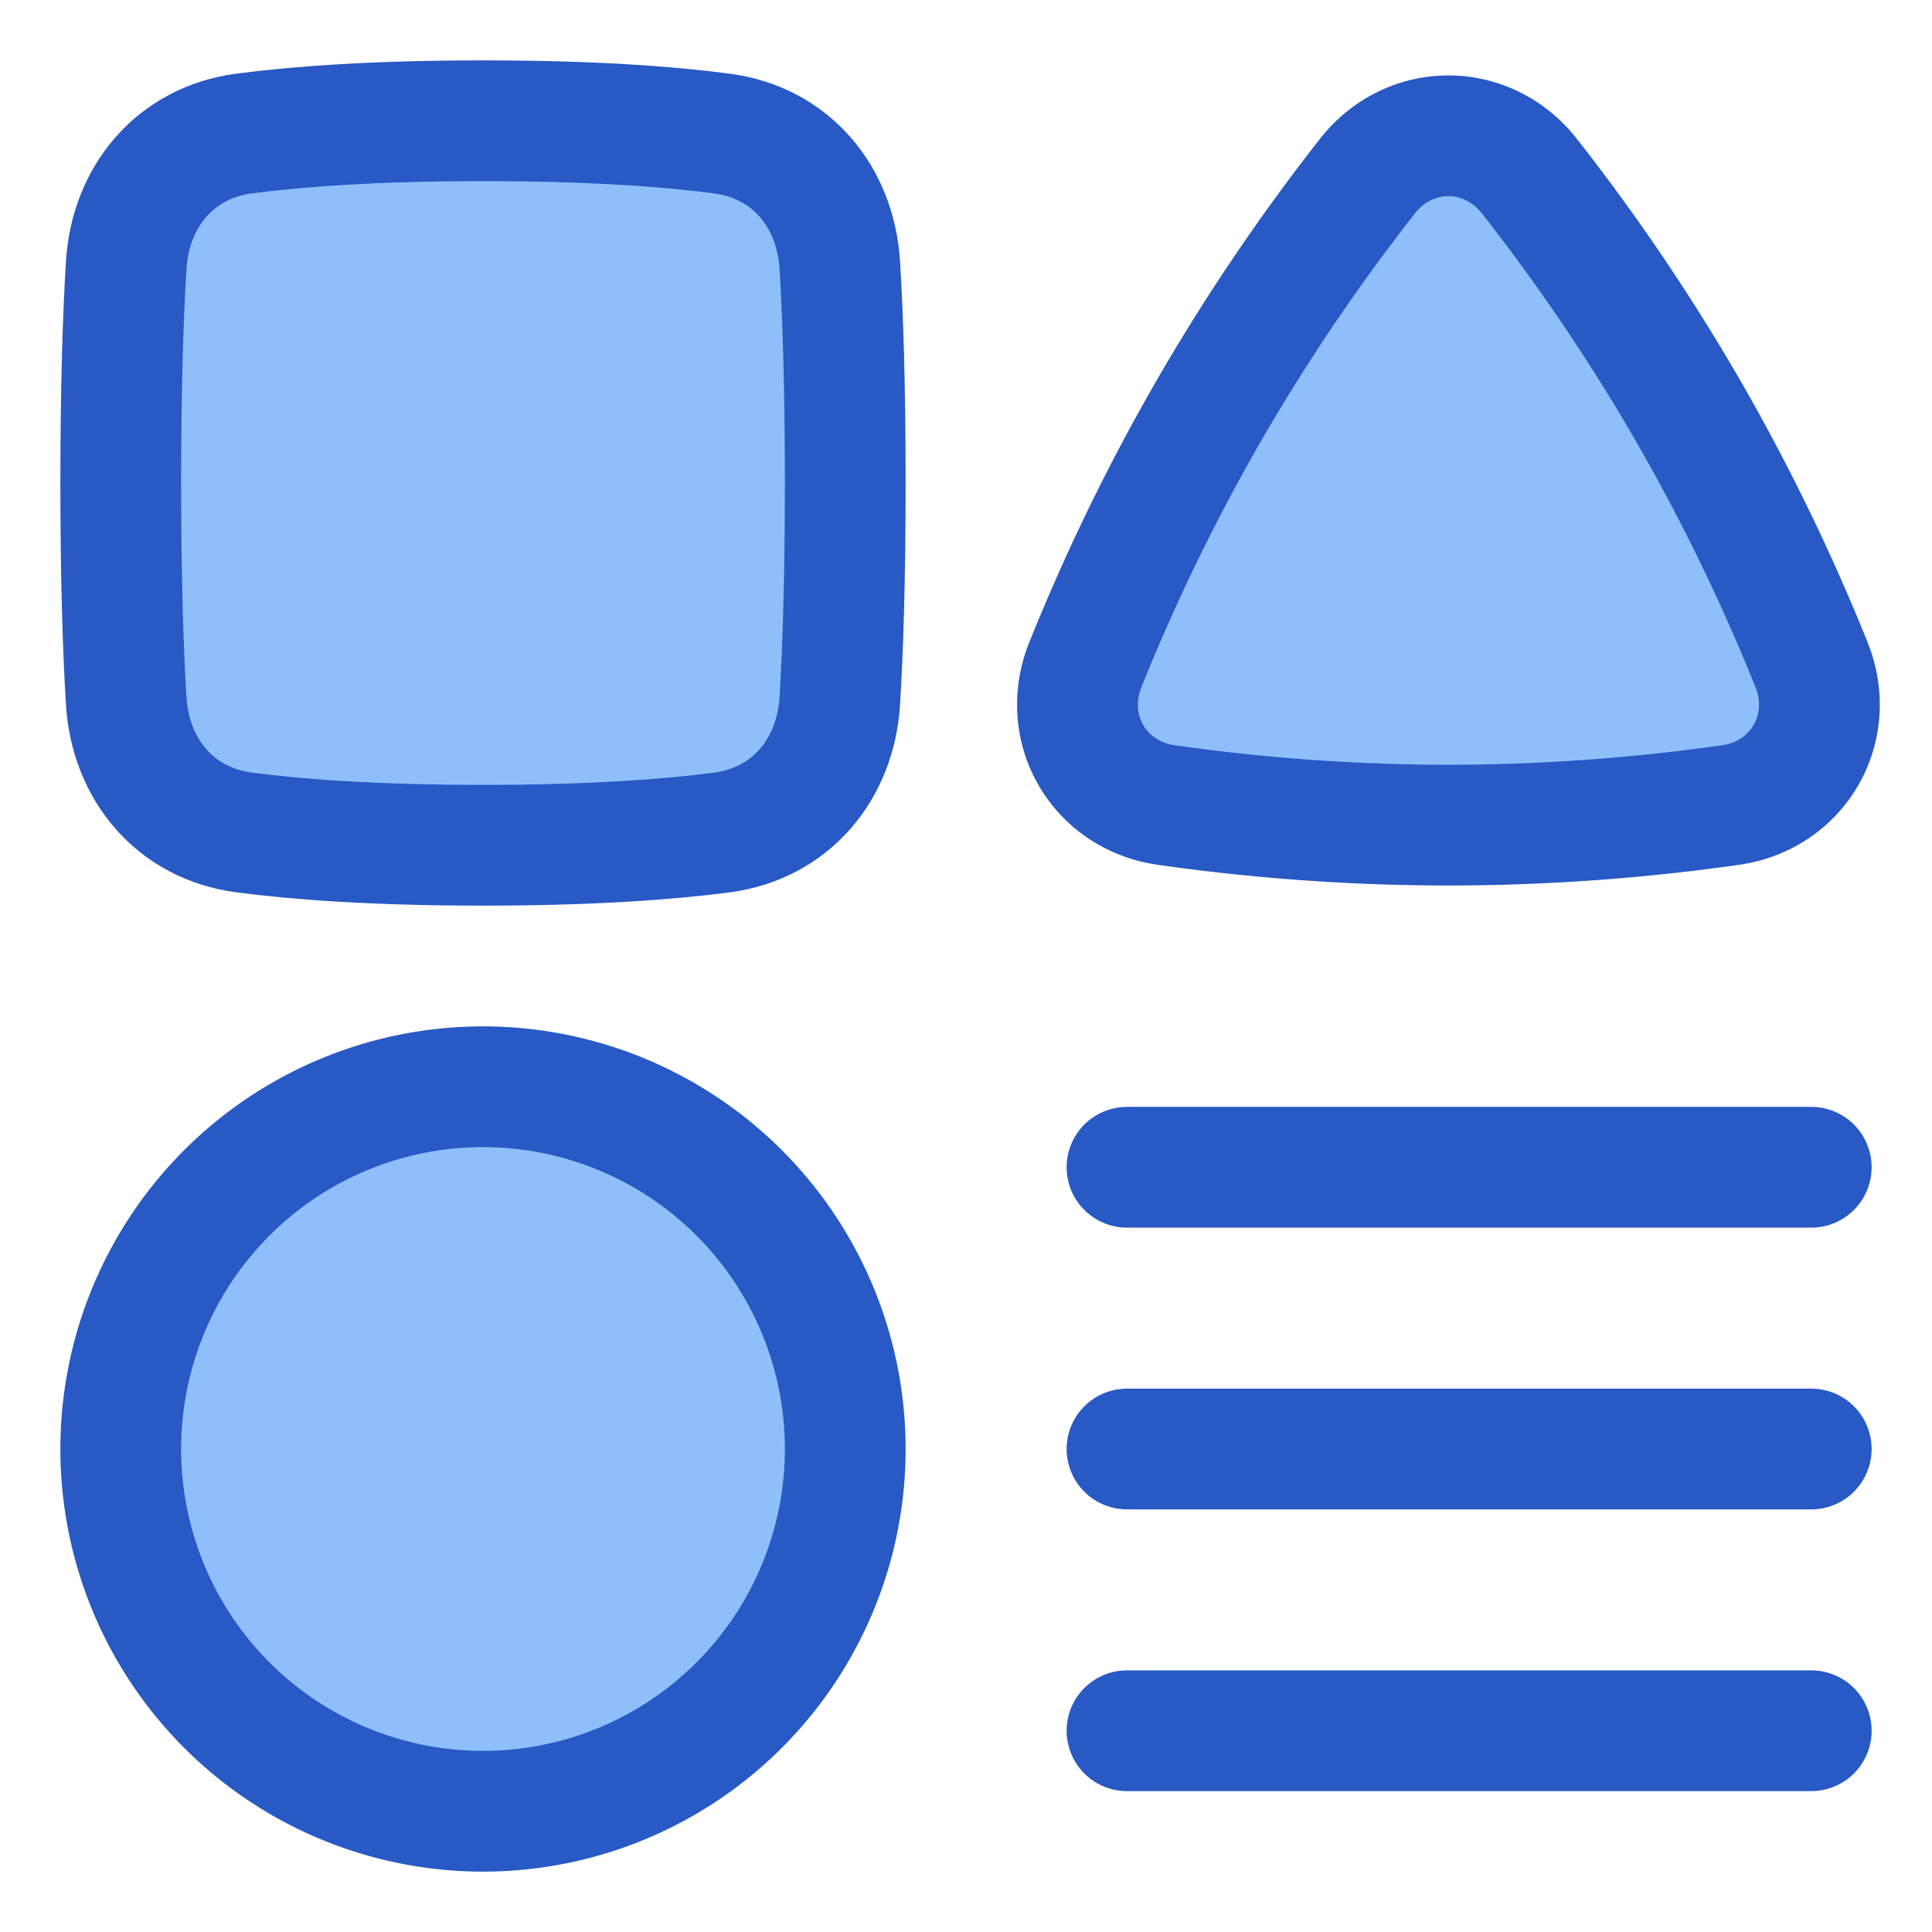<svg xmlns="http://www.w3.org/2000/svg" fill="none" viewBox="0 0 48 48" id="Page-Setting--Streamline-Plump">
  <desc>
    Page Setting Streamline Icon: https://streamlinehq.com
  </desc>
  <g id="page-setting--page-setting-square-triangle-circle-line-combination-variation">
    <path id="Ellipse 19" fill="#8fbffa" d="M21 36a9 9 0 1 1 -18 0 9 9 0 0 1 18 0Z" stroke-width="3"></path>
    <path id="Rectangle 125" fill="#8fbffa" d="M20.865 6.597c-0.104 -1.723 -1.225 -3.058 -2.937 -3.28C16.606 3.143 14.696 3 12 3c-2.696 0 -4.606 0.144 -5.928 0.316 -1.711 0.224 -2.833 1.558 -2.937 3.281C3.06 7.83 3 9.573 3 12c0 2.427 0.06 4.17 0.135 5.403 0.104 1.723 1.226 3.058 2.937 3.28C7.394 20.857 9.304 21 12 21c2.696 0 4.606 -0.144 5.928 -0.316 1.712 -0.224 2.833 -1.558 2.937 -3.281C20.94 16.17 21 14.427 21 12c0 -2.427 -0.06 -4.17 -0.135 -5.403Z" stroke-width="3"></path>
    <path id="Vector" fill="#8fbffa" d="M36.066 20.5c2.797 0 5.233 -0.245 7.008 -0.499 1.684 -0.24 2.647 -1.908 2.013 -3.486a49.992 49.992 0 0 0 -3.071 -6.318 49.928 49.928 0 0 0 -3.938 -5.82c-1.05 -1.337 -2.975 -1.337 -4.025 0a49.979 49.979 0 0 0 -3.936 5.82 49.95 49.95 0 0 0 -3.072 6.318c-0.632 1.578 0.33 3.246 2.013 3.486a49.99 49.99 0 0 0 7.008 0.499Z" stroke-width="3"></path>
    <path id="Ellipse 20" stroke="#2859c5" stroke-linecap="round" stroke-linejoin="round" d="M21 36a9 9 0 1 1 -18 0 9 9 0 0 1 18 0Z" stroke-width="3"></path>
    <path id="Rectangle 126" stroke="#2859c5" stroke-linecap="round" stroke-linejoin="round" d="M20.865 6.597c-0.104 -1.723 -1.225 -3.058 -2.937 -3.28C16.606 3.143 14.696 3 12 3c-2.696 0 -4.606 0.144 -5.928 0.316 -1.711 0.224 -2.833 1.558 -2.937 3.281C3.06 7.83 3 9.573 3 12c0 2.427 0.06 4.17 0.135 5.403 0.104 1.723 1.226 3.058 2.937 3.28C7.394 20.857 9.304 21 12 21c2.696 0 4.606 -0.144 5.928 -0.316 1.712 -0.224 2.833 -1.558 2.937 -3.281C20.94 16.17 21 14.427 21 12c0 -2.427 -0.06 -4.17 -0.135 -5.403Z" stroke-width="3"></path>
    <path id="Vector_2" stroke="#2859c5" stroke-linecap="round" stroke-linejoin="round" d="M35.986 20.5c2.796 0 5.233 -0.245 7.008 -0.499 1.683 -0.24 2.646 -1.908 2.013 -3.486a49.98 49.98 0 0 0 -3.072 -6.318 49.916 49.916 0 0 0 -3.937 -5.82c-1.05 -1.337 -2.975 -1.337 -4.025 0a49.99 49.99 0 0 0 -3.936 5.82 49.947 49.947 0 0 0 -3.072 6.318c-0.633 1.578 0.33 3.246 2.013 3.486 1.775 0.254 4.211 0.499 7.008 0.499Z" stroke-width="3"></path>
    <path id="Vector 2536" stroke="#2859c5" stroke-linecap="round" stroke-linejoin="round" d="M28 36h17" stroke-width="3"></path>
    <path id="Vector 2537" stroke="#2859c5" stroke-linecap="round" stroke-linejoin="round" d="M28 29h17" stroke-width="3"></path>
    <path id="Vector 2538" stroke="#2859c5" stroke-linecap="round" stroke-linejoin="round" d="M28 43h17" stroke-width="3"></path>
  </g>
</svg>